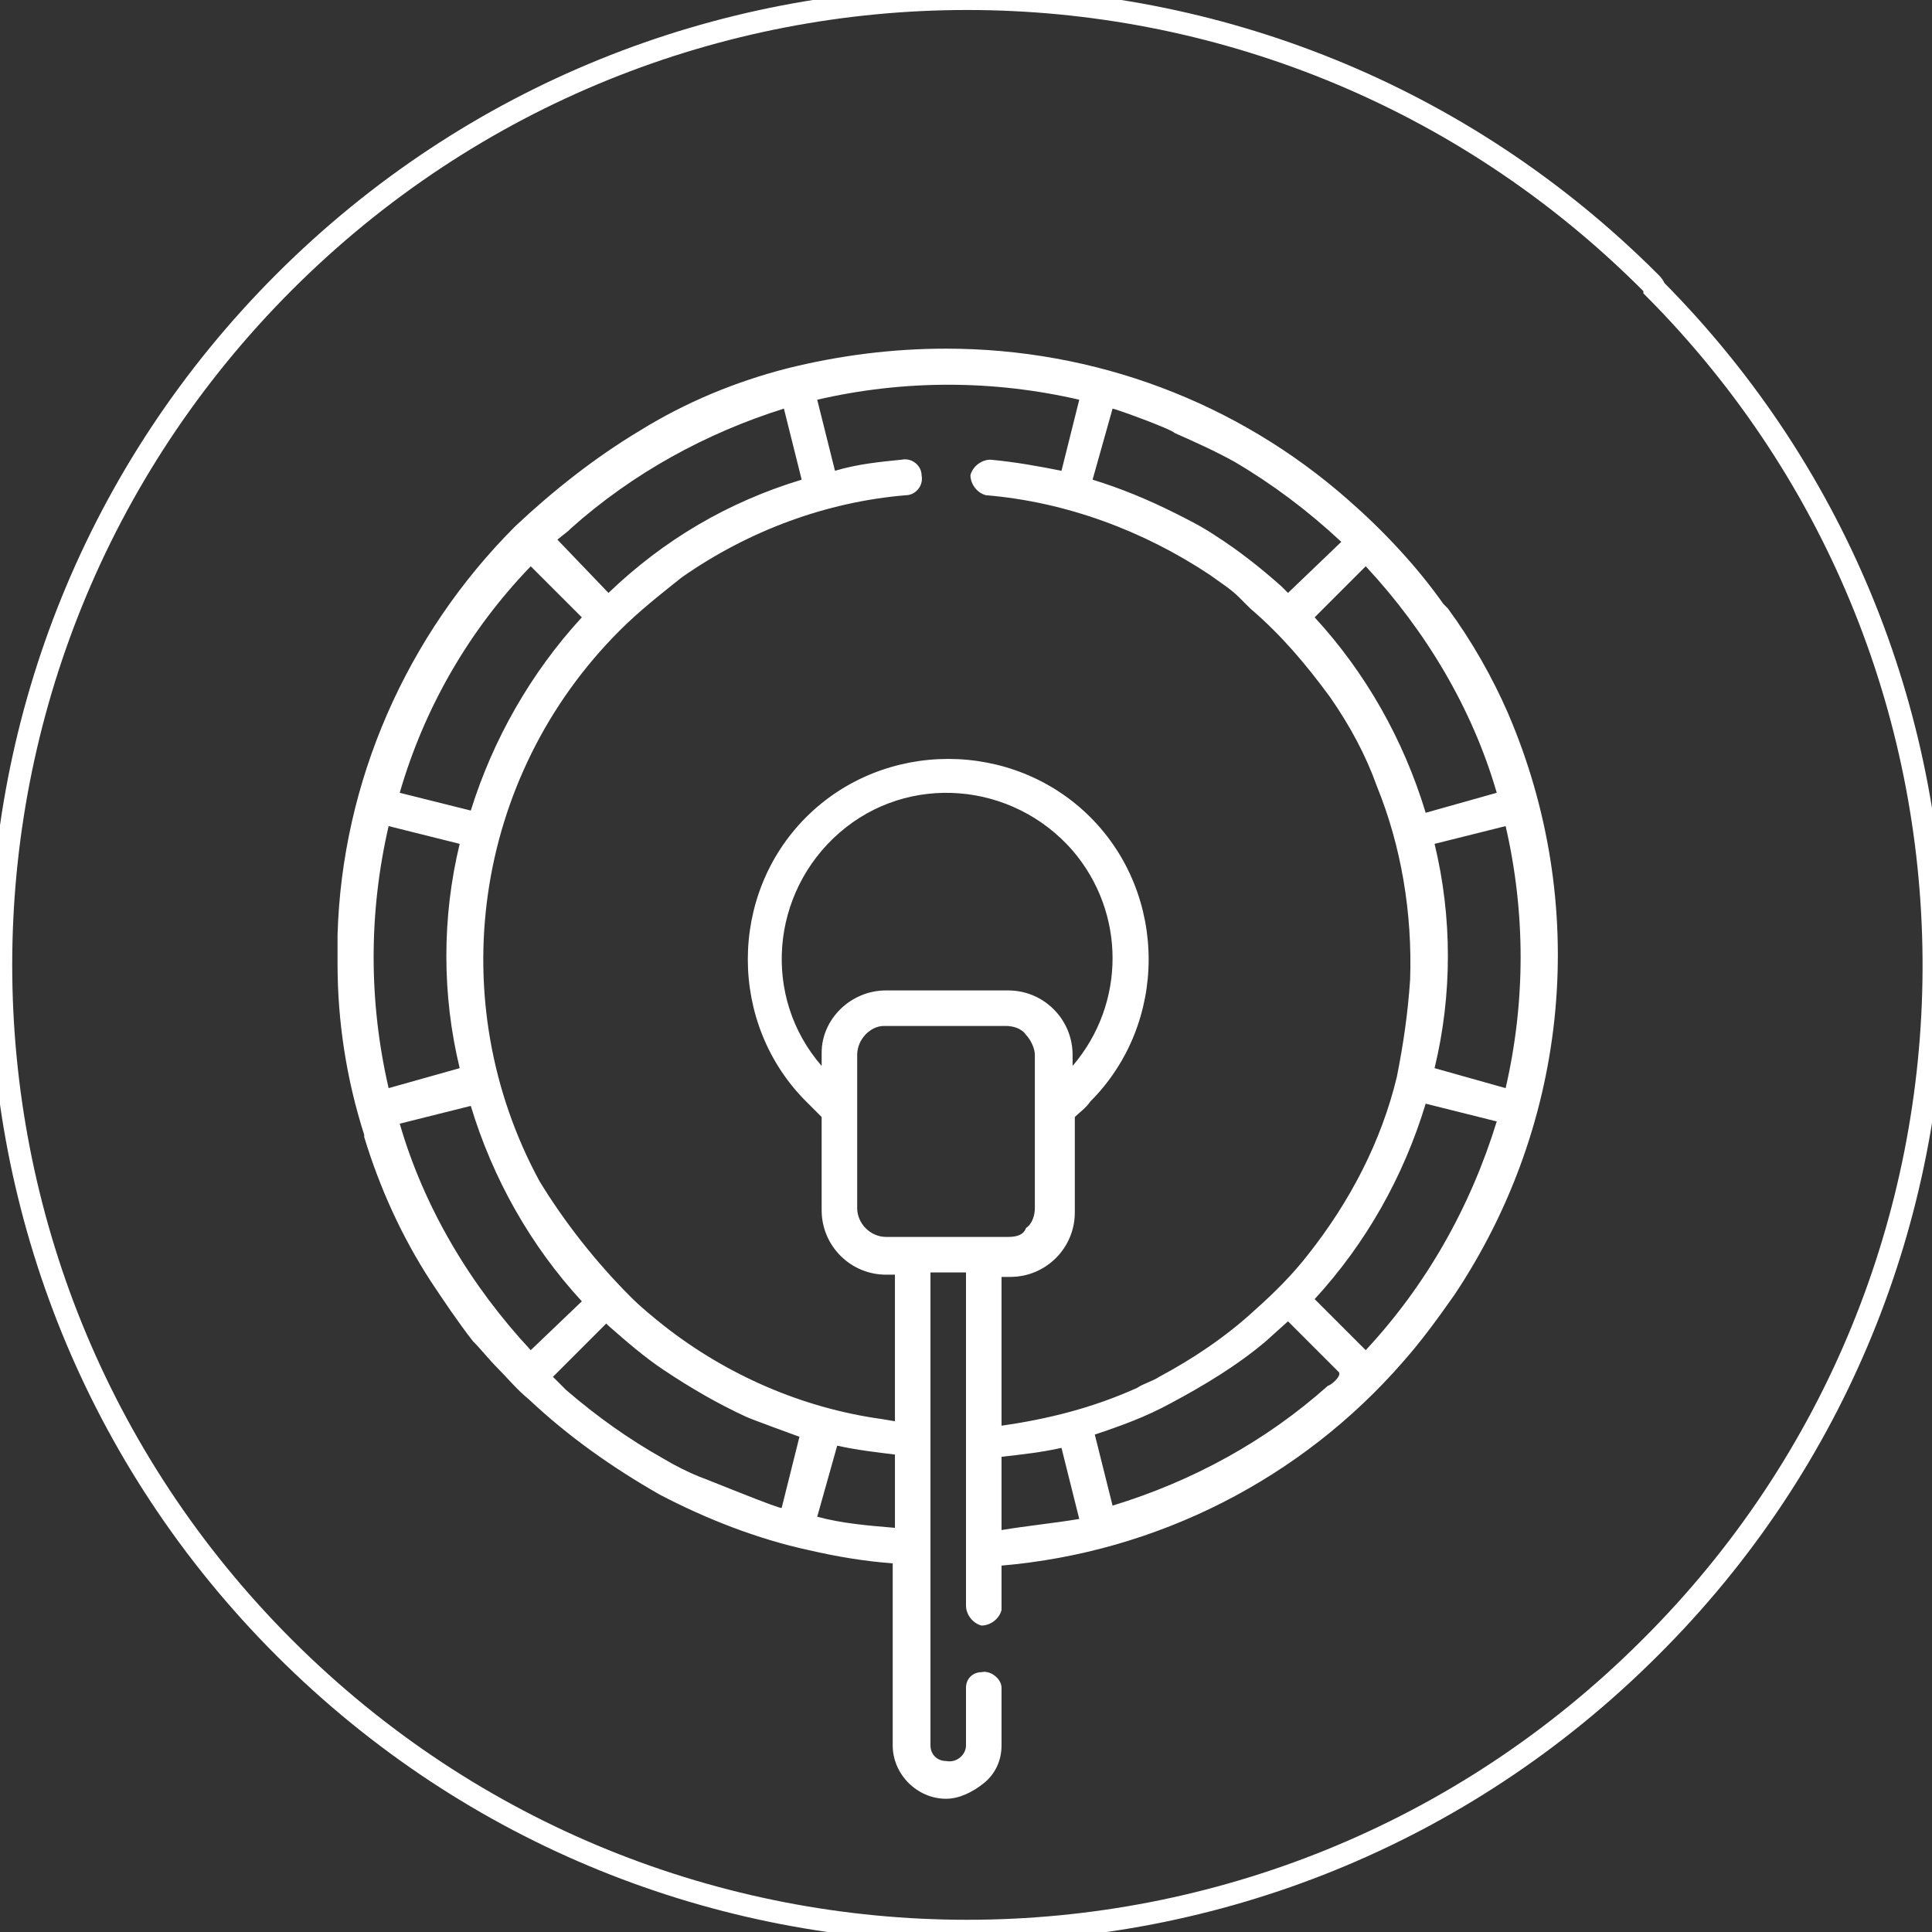 <?xml version="1.0" encoding="utf-8"?>
<!-- Generator: Adobe Illustrator 24.3.0, SVG Export Plug-In . SVG Version: 6.00 Build 0)  -->
<svg version="1.1" id="Kick" xmlns="http://www.w3.org/2000/svg" xmlns:xlink="http://www.w3.org/1999/xlink" x="0px" y="0px"
	 viewBox="0 0 87 87" style="enable-background:new 0 0 87 87;" xml:space="preserve">
<rect x="0" y="0" width="87" height="87" fill="#333333" stroke="none"/>
<style type="text/css">
	.st0{fill:none;stroke:#FFFFFF;stroke-miterlimit:10;}
	.st1{fill:#FFFFFF;}
</style>
<path class="st0" d="M74.3,12.7c-17-17-44.5-17-61.5,0s-17,44.5,0,61.5c17,17,44.5,17,61.5,0C91.2,57.4,91.4,30,74.5,13
	C74.5,12.9,74.4,12.8,74.3,12.7z"/>
<path class="st1" d="M45.1,78.6V76c0-0.4-0.5-0.8-0.9-0.7c-0.4,0-0.7,0.3-0.7,0.7v2.6c0,0.4-0.4,0.8-0.9,0.7c-0.4,0-0.7-0.3-0.7-0.7
	V57.3h1.6v15c0,0.4,0.3,0.8,0.7,0.9c0.4,0,0.8-0.3,0.9-0.7c0-0.1,0-0.1,0-0.2v-1.8c7-0.6,13.5-3.9,18.1-9.2c0.8-0.9,1.6-2,2.3-3
	c5.2-7.8,6.1-17.6,2.4-26.2c-0.7-1.6-1.6-3.2-2.7-4.7L65,27.2c-1.2-1.7-2.7-3.3-4.3-4.7c-5-4.4-11.4-6.8-18.1-6.8l0,0
	c-2.4,0-4.8,0.3-7.2,0.9c-2.3,0.6-4.5,1.5-6.6,2.8c-2,1.2-3.9,2.7-5.6,4.3c-4.9,4.9-7.8,11.5-8,18.4c0,0.4,0,0.8,0,1.3
	c0,2.6,0.4,5.2,1.2,7.7v0.1c0.7,2.3,1.7,4.5,3,6.5c0.6,0.9,1.2,1.8,1.9,2.7c0.4,0.4,0.7,0.8,1.1,1.2s0.9,1,1.4,1.4
	c1.8,1.7,3.8,3.1,5.9,4.3c2.1,1.1,4.4,2,6.7,2.5c1.3,0.3,2.5,0.5,3.8,0.6v8.2c0,1.3,1.1,2.4,2.4,2.4c0.6,0,1.2-0.3,1.7-0.7
	C44.8,79.9,45.1,79.3,45.1,78.6z M45.4,55.7h-5.5c-0.7,0-1.3-0.6-1.3-1.3c0,0,0,0,0,0v-6.9c0-0.7,0.6-1.3,1.2-1.3c0,0,0,0,0,0h5.5
	c0.3,0,0.7,0.1,0.9,0.4c0.2,0.2,0.4,0.6,0.4,0.9v6.9c0,0.3-0.1,0.7-0.4,0.9C46.1,55.6,45.8,55.7,45.4,55.7z M48.3,47.5
	c0-1.6-1.3-2.9-2.9-2.9h-5.5c-1.6,0-2.9,1.3-2.9,2.8c0,0,0,0,0,0V48c-2.7-3.1-2.3-7.8,0.8-10.5s7.8-2.3,10.5,0.8
	c2.4,2.8,2.4,6.9,0,9.7L48.3,47.5z M45.1,68.9v-3.3c0.9-0.1,1.8-0.2,2.7-0.4l0.8,3.2C47.4,68.6,46.3,68.7,45.1,68.9z M59.8,62.4
	c-2.8,2.5-6.1,4.3-9.7,5.4l-0.8-3.2c1.2-0.4,2.3-0.8,3.4-1.4c1.5-0.8,3-1.7,4.3-2.8l1-0.9l2.3,2.3C60.4,62,59.9,62.4,59.8,62.4
	L59.8,62.4z M61.5,60.8l-2.3-2.3c2.3-2.5,4-5.5,5-8.8l3.2,0.8C66.2,54.4,64.2,57.9,61.5,60.8L61.5,60.8z M67.8,49l-3.2-0.9
	c0.8-3.3,0.8-6.8,0-10.1l3.2-0.8C68.7,41.1,68.7,45.1,67.8,49z M61.5,25.5c2.7,2.9,4.8,6.4,5.9,10.2l-3.2,0.9c-1-3.3-2.7-6.3-5-8.8
	L61.5,25.5z M52.9,19.5c0.9,0.4,1.8,0.8,2.7,1.3c1.7,1,3.3,2.2,4.8,3.6L58,26.7c0,0-0.3-0.3-0.3-0.3c-0.9-0.8-1.9-1.6-3-2.3
	c-0.6-0.4-1.2-0.7-1.8-1c-1.2-0.6-2.4-1.1-3.7-1.5l0.9-3.2C50.2,18.4,52.7,19.3,52.9,19.5L52.9,19.5z M25.1,24.3l0.5-0.4l0.1-0.1
	c2.8-2.5,6.1-4.3,9.6-5.4l0.8,3.2c-3.3,1-6.2,2.7-8.7,5.1L25.1,24.3C25,24.3,25.1,24.3,25.1,24.3z M23.9,25.5l2.3,2.3
	c-2.3,2.5-4,5.5-5,8.7L18,35.7C19.1,31.9,21.1,28.4,23.9,25.5z M17.5,49c-0.9-3.9-0.9-7.9,0-11.8l3.2,0.8c-0.8,3.3-0.8,6.8,0,10.1
	L17.5,49z M23.9,60.8c-2.7-2.9-4.8-6.4-5.9-10.2l3.2-0.8c1,3.3,2.7,6.3,5,8.8L23.9,60.8L23.9,60.8z M24.3,53.2
	c-4.4-8.1-3-18.2,3.6-24.8c0.9-0.9,1.8-1.6,2.8-2.4c3-2.1,6.5-3.4,10.1-3.7c0.4,0,0.8-0.4,0.7-0.9c0-0.4-0.4-0.8-0.9-0.7l0,0
	c-1,0.1-2,0.2-3,0.5L36.8,18c3.9-0.9,7.9-0.9,11.8,0l-0.8,3.2c-1-0.2-2.1-0.4-3.2-0.5c-0.4,0-0.8,0.3-0.9,0.7c0,0.4,0.3,0.8,0.7,0.9
	c3.6,0.3,7.1,1.6,10.1,3.6c0.4,0.3,0.9,0.6,1.3,1l0.5,0.5c1.4,1.2,2.5,2.5,3.6,4c0.9,1.3,1.6,2.6,2.1,4c1.1,2.7,1.6,5.7,1.5,8.7
	c-0.1,1.5-0.3,2.9-0.6,4.4c-0.7,2.9-2.1,5.6-4,8c-0.7,0.9-1.5,1.7-2.4,2.5c-1.3,1.2-2.8,2.2-4.3,3c-0.3,0.2-0.7,0.3-1,0.5
	c-2,0.9-4,1.4-6.1,1.7v-6.7h0.4c1.6,0,2.9-1.3,2.9-2.9v-4.3c0.2-0.2,0.5-0.4,0.7-0.7c3.5-3.5,3.5-9.3,0-12.8s-9.3-3.5-12.8,0
	c-3.5,3.5-3.5,9.3,0,12.8c0.2,0.2,0.5,0.5,0.7,0.7v4.2c0,1.6,1.3,2.9,2.9,2.9c0,0,0,0,0,0h0.4v6.6l-0.6-0.1c-3.6-0.5-7-2-9.8-4.2
	c-0.5-0.4-1-0.8-1.5-1.3C26.8,56.8,25.4,55,24.3,53.2L24.3,53.2z M31.5,66.5c-0.5-0.2-1.1-0.5-1.6-0.8c-1.6-0.9-3-1.9-4.4-3.1
	c-0.2-0.2-0.4-0.4-0.6-0.6l0.6-0.6l1.8-1.8l0.1,0.1c0.8,0.7,1.6,1.4,2.5,2c1.2,0.8,2.4,1.5,3.7,2.1c0.2,0.1,2.4,0.9,2.4,0.9
	l-0.8,3.2C35.2,68,31.8,66.6,31.5,66.5z M36.8,68.3l0.9-3.2c0.9,0.2,1.8,0.3,2.6,0.4v3.3C39.1,68.7,37.9,68.6,36.8,68.3z"/>
</svg>
